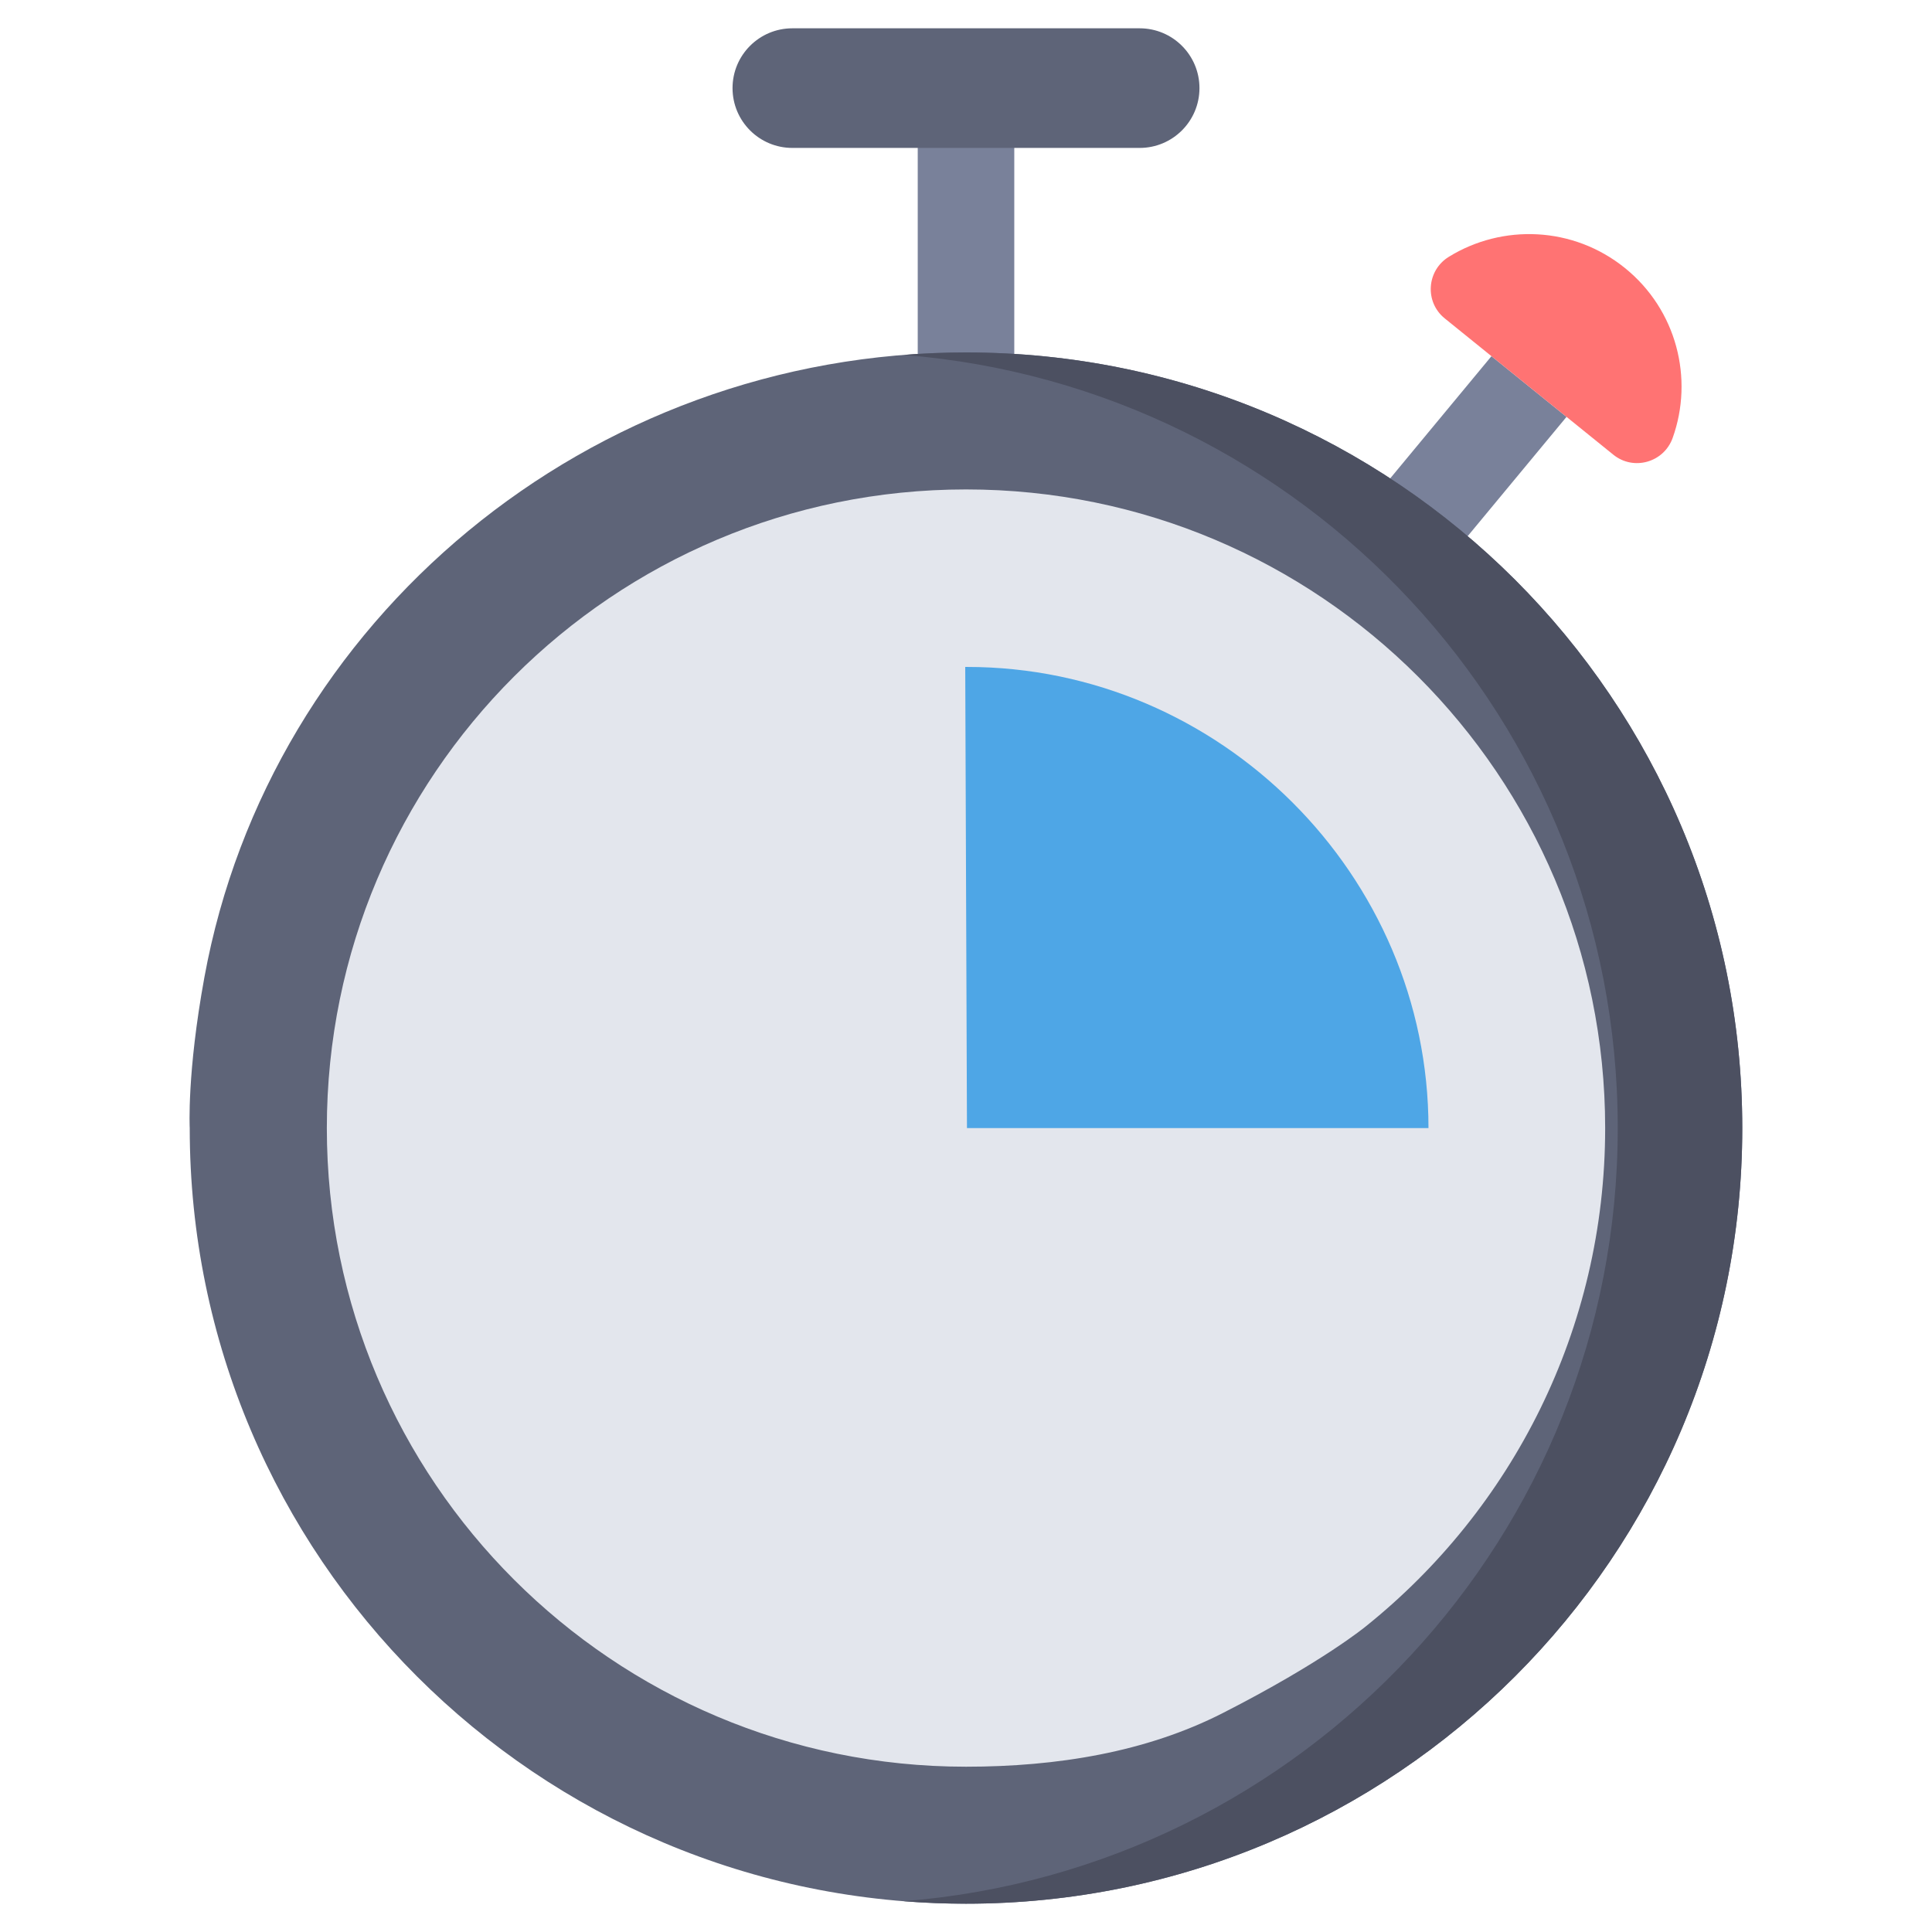 <svg xmlns="http://www.w3.org/2000/svg" viewBox="0.0 0.0 200.0 200.0" height="200.0px" width="200.0px"><path fill="#79819A" fill-opacity="1.0"  filling="0" d="M162.166 43.154 L147.532 60.814 L139.762 54.532 L154.396 36.872"></path>
<path fill="#79819A" fill-opacity="1.0"  filling="0" d="M95.003 13.812 L104.998 13.812 L104.998 41.602 L95.003 41.602 L95.003 13.812 Z"></path>
<path fill="#5E6478" fill-opacity="1.0"  filling="0" d="M19.641 116.778 C19.641 161.122 55.619 197.07 100.0 197.07 C144.381 197.07 180.359 161.122 180.359 116.778 C180.359 72.434 144.381 36.485 100.0 36.485 C60.963 36.485 27.92 64.2 21.158 101.172 C19.336 111.133 19.641 116.778 19.641 116.778 Z"></path>
<path fill="#4C5061" fill-opacity="1.0"  filling="0" d="M100.0 36.485 C97.833 36.485 95.686 36.575 93.56 36.743 C134.924 40.026 167.468 74.603 167.468 116.777 C167.468 158.954 134.921 193.532 93.555 196.812 C95.681 196.981 97.83 197.07 100.0 197.07 C144.381 197.07 180.359 161.121 180.359 116.777 C180.359 72.433 144.381 36.485 100.0 36.485 Z"></path>
<path fill="#E3E6ED" fill-opacity="1.0"  filling="0" d="M141.391 168.359 C156.496 156.243 166.166 137.638 166.166 116.777 C166.166 80.265 136.543 50.666 100.0 50.666 C63.457 50.666 33.834 80.265 33.834 116.778 C33.834 153.29 63.457 182.889 100.0 182.889 C109.447 182.889 118.653 181.377 126.562 177.346 C136.914 172.07 141.391 168.359 141.391 168.359 Z"></path>
<path fill="#FF7373" fill-opacity="1.0"  filling="0" d="M167.011 47.071 C169.108 48.767 172.243 47.874 173.153 45.335 C175.353 39.197 173.575 32.08 168.215 27.747 C162.857 23.415 155.523 23.161 149.975 26.589 C147.679 28.008 147.46 31.264 149.559 32.961 L167.011 47.071 Z"></path>
<path fill="#5E6478" fill-opacity="1.0"  filling="0" d="M117.976 2.93 C121.395 2.93 124.168 5.702 124.168 9.121 L124.168 9.121 C124.168 12.541 121.395 15.313 117.976 15.313 L82.024 15.313 C78.604 15.313 75.832 12.541 75.832 9.121 L75.832 9.121 C75.832 5.702 78.604 2.93 82.024 2.93 L117.976 2.93 Z"></path>
<path fill="#4EA6E6" fill-opacity="1.0"  filling="0" d="M100.1 116.778 L99.921 69.042 C99.98 69.041 100.04 69.041 100.1 69.041 C126.309 69.041 147.876 90.59 147.876 116.778 L100.1 116.778 Z"></path>
<path fill="" fill-opacity="1.0"  filling="0" d="M156.091 55.311 L162.601 47.273 L168.716 52.217 C169.956 53.219 171.832 53.021 172.835 51.782 C179.258 43.851 177.988 31.881 170.057 25.469 C162.032 18.982 150.221 20.227 143.728 28.244 C142.723 29.485 142.921 31.362 144.163 32.366 L150.274 37.307 L143.412 45.781 C132.89 39.334 120.833 35.158 107.927 33.935 L107.927 18.243 L117.976 18.243 C122.939 18.243 127.097 14.084 127.097 9.122 C127.097 4.158 122.94 0.0 117.976 0.0 L101.172 0.0 C97.393 0.0 97.393 5.859 101.172 5.859 L117.976 5.859 C122.173 5.859 122.181 12.384 117.976 12.384 L82.024 12.384 C77.827 12.384 77.819 5.859 82.024 5.859 L87.891 5.859 C91.669 5.859 91.669 0.0 87.891 0.0 L82.024 0.0 C77.06 0.0 72.902 4.159 72.902 9.121 C72.902 14.084 77.059 18.243 82.024 18.243 L92.073 18.243 L92.073 33.937 C55.809 37.4 25.427 64.366 18.283 100.605 C17.97 102.193 19.004 103.734 20.591 104.046 C22.178 104.361 23.719 103.326 24.032 101.739 C31.152 65.625 63.101 39.414 100.0 39.414 C142.695 39.414 177.429 74.12 177.429 116.777 C177.429 159.435 142.695 194.141 100.0 194.141 C57.305 194.141 22.571 159.436 22.571 116.778 C22.571 115.16 21.259 113.848 19.641 113.848 C18.023 113.848 16.711 115.16 16.711 116.778 C16.711 162.666 54.075 200.0 100.0 200.0 C145.925 200.0 183.289 162.666 183.289 116.778 C183.289 92.457 172.793 70.542 156.091 55.311 Z M166.373 30.025 C169.044 32.184 170.713 35.253 171.073 38.666 C171.329 41.086 170.904 43.475 169.865 45.611 L164.011 40.878 C164.011 40.878 164.011 40.877 164.011 40.877 C164.011 40.877 164.01 40.877 164.01 40.877 L156.241 34.596 C156.241 34.596 156.241 34.596 156.241 34.596 C156.241 34.596 156.241 34.596 156.241 34.596 L150.39 29.865 C155 26.286 161.643 26.202 166.373 30.025 Z M154.831 40.991 L158.045 43.589 L151.625 51.517 C150.545 50.662 149.443 49.832 148.321 49.03 L154.831 40.991 Z M97.932 33.583 L97.932 18.243 L102.068 18.243 L102.068 33.582 C101.38 33.565 100.691 33.555 100 33.555 C99.309 33.555 98.62 33.566 97.932 33.583 Z"></path>
<path fill="" fill-opacity="1.0"  filling="0" d="M143.224 170.645 C159.666 157.456 169.096 137.822 169.096 116.778 C169.096 78.708 138.099 47.736 100 47.736 C61.9 47.736 30.904 78.708 30.904 116.778 C30.904 154.847 61.9 185.819 100.0 185.819 C109.644 185.819 118.977 183.871 127.739 180.029 C131.2 178.512 128.846 173.146 125.386 174.663 C117.371 178.178 108.83 179.96 100 179.96 C65.132 179.96 36.764 151.616 36.764 116.778 C36.764 81.939 65.131 53.596 100.0 53.596 C134.869 53.596 163.237 81.939 163.237 116.778 C163.237 136.036 154.606 154.004 139.558 166.074 C136.61 168.439 140.276 173.009 143.224 170.645 Z"></path>
<path fill="" fill-opacity="1.0"  filling="0" d="M150.805 116.778 C150.805 103.329 145.507 90.629 135.887 81.017 C126.268 71.405 113.558 66.112 100.1 66.112 L99.912 66.112 C99.134 66.114 98.39 66.425 97.842 66.977 C97.295 67.529 96.988 68.275 96.991 69.052 L97.171 116.788 C97.177 118.402 98.487 119.707 100.1 119.707 L147.876 119.707 C149.494 119.707 150.805 118.396 150.805 116.778 Z M103.019 113.848 L102.862 72.056 C113.725 72.723 123.894 77.317 131.745 85.162 C139.555 92.965 144.146 103.059 144.85 113.848 L103.019 113.848 L103.019 113.848 Z"></path>
<path fill="" fill-opacity="1.0"  filling="0" d="M80.339 85.905 C82.558 85.905 83.975 83.414 82.873 81.509 L78.476 73.898 C76.586 70.626 71.512 73.558 73.403 76.83 L77.8 84.441 C78.343 85.38 79.327 85.905 80.339 85.905 Z"></path>
<path fill="" fill-opacity="1.0"  filling="0" d="M64.605 99.914 C67.907 101.819 70.801 96.724 67.533 94.839 L59.916 90.445 C56.643 88.556 53.715 93.632 56.988 95.52 L64.605 99.914 Z"></path>
<path fill="" fill-opacity="1.0"  filling="0" d="M49.195 116.977 C49.195 118.595 50.506 119.907 52.124 119.907 L60.92 119.907 C64.698 119.907 64.698 114.048 60.92 114.048 L52.124 114.048 C50.506 114.048 49.195 115.359 49.195 116.977 Z"></path>
<path fill="" fill-opacity="1.0"  filling="0" d="M58.655 143.849 C59.151 143.849 59.655 143.722 60.116 143.456 L67.733 139.062 C71.006 137.174 68.078 132.098 64.805 133.987 L57.188 138.381 C54.664 139.837 55.72 143.849 58.655 143.849 Z"></path>
<path fill="" fill-opacity="1.0"  filling="0" d="M74.82 160.928 C76.205 161.728 78.025 161.236 78.822 159.857 L83.22 152.246 C85.11 148.975 80.037 146.043 78.146 149.314 L73.749 156.925 C72.939 158.326 73.419 160.118 74.82 160.928 Z"></path>
<path fill="" fill-opacity="1.0"  filling="0" d="M97.37 155.925 L97.37 164.714 C97.37 168.492 103.23 168.492 103.23 164.714 L103.23 155.925 C103.23 152.147 97.37 152.147 97.37 155.925 Z"></path>
<path fill="" fill-opacity="1.0"  filling="0" d="M118.397 148.044 C116.996 148.854 116.517 150.646 117.327 152.046 L121.724 159.657 C123.617 162.934 128.692 160.004 126.797 156.726 L122.4 149.115 C121.591 147.714 119.798 147.234 118.397 148.044 Z"></path>
<path fill="" fill-opacity="1.0"  filling="0" d="M132.667 138.716 L140.284 143.11 C143.585 145.016 146.48 139.92 143.212 138.035 L135.595 133.641 C132.322 131.752 129.394 136.828 132.667 138.716 Z"></path></svg>